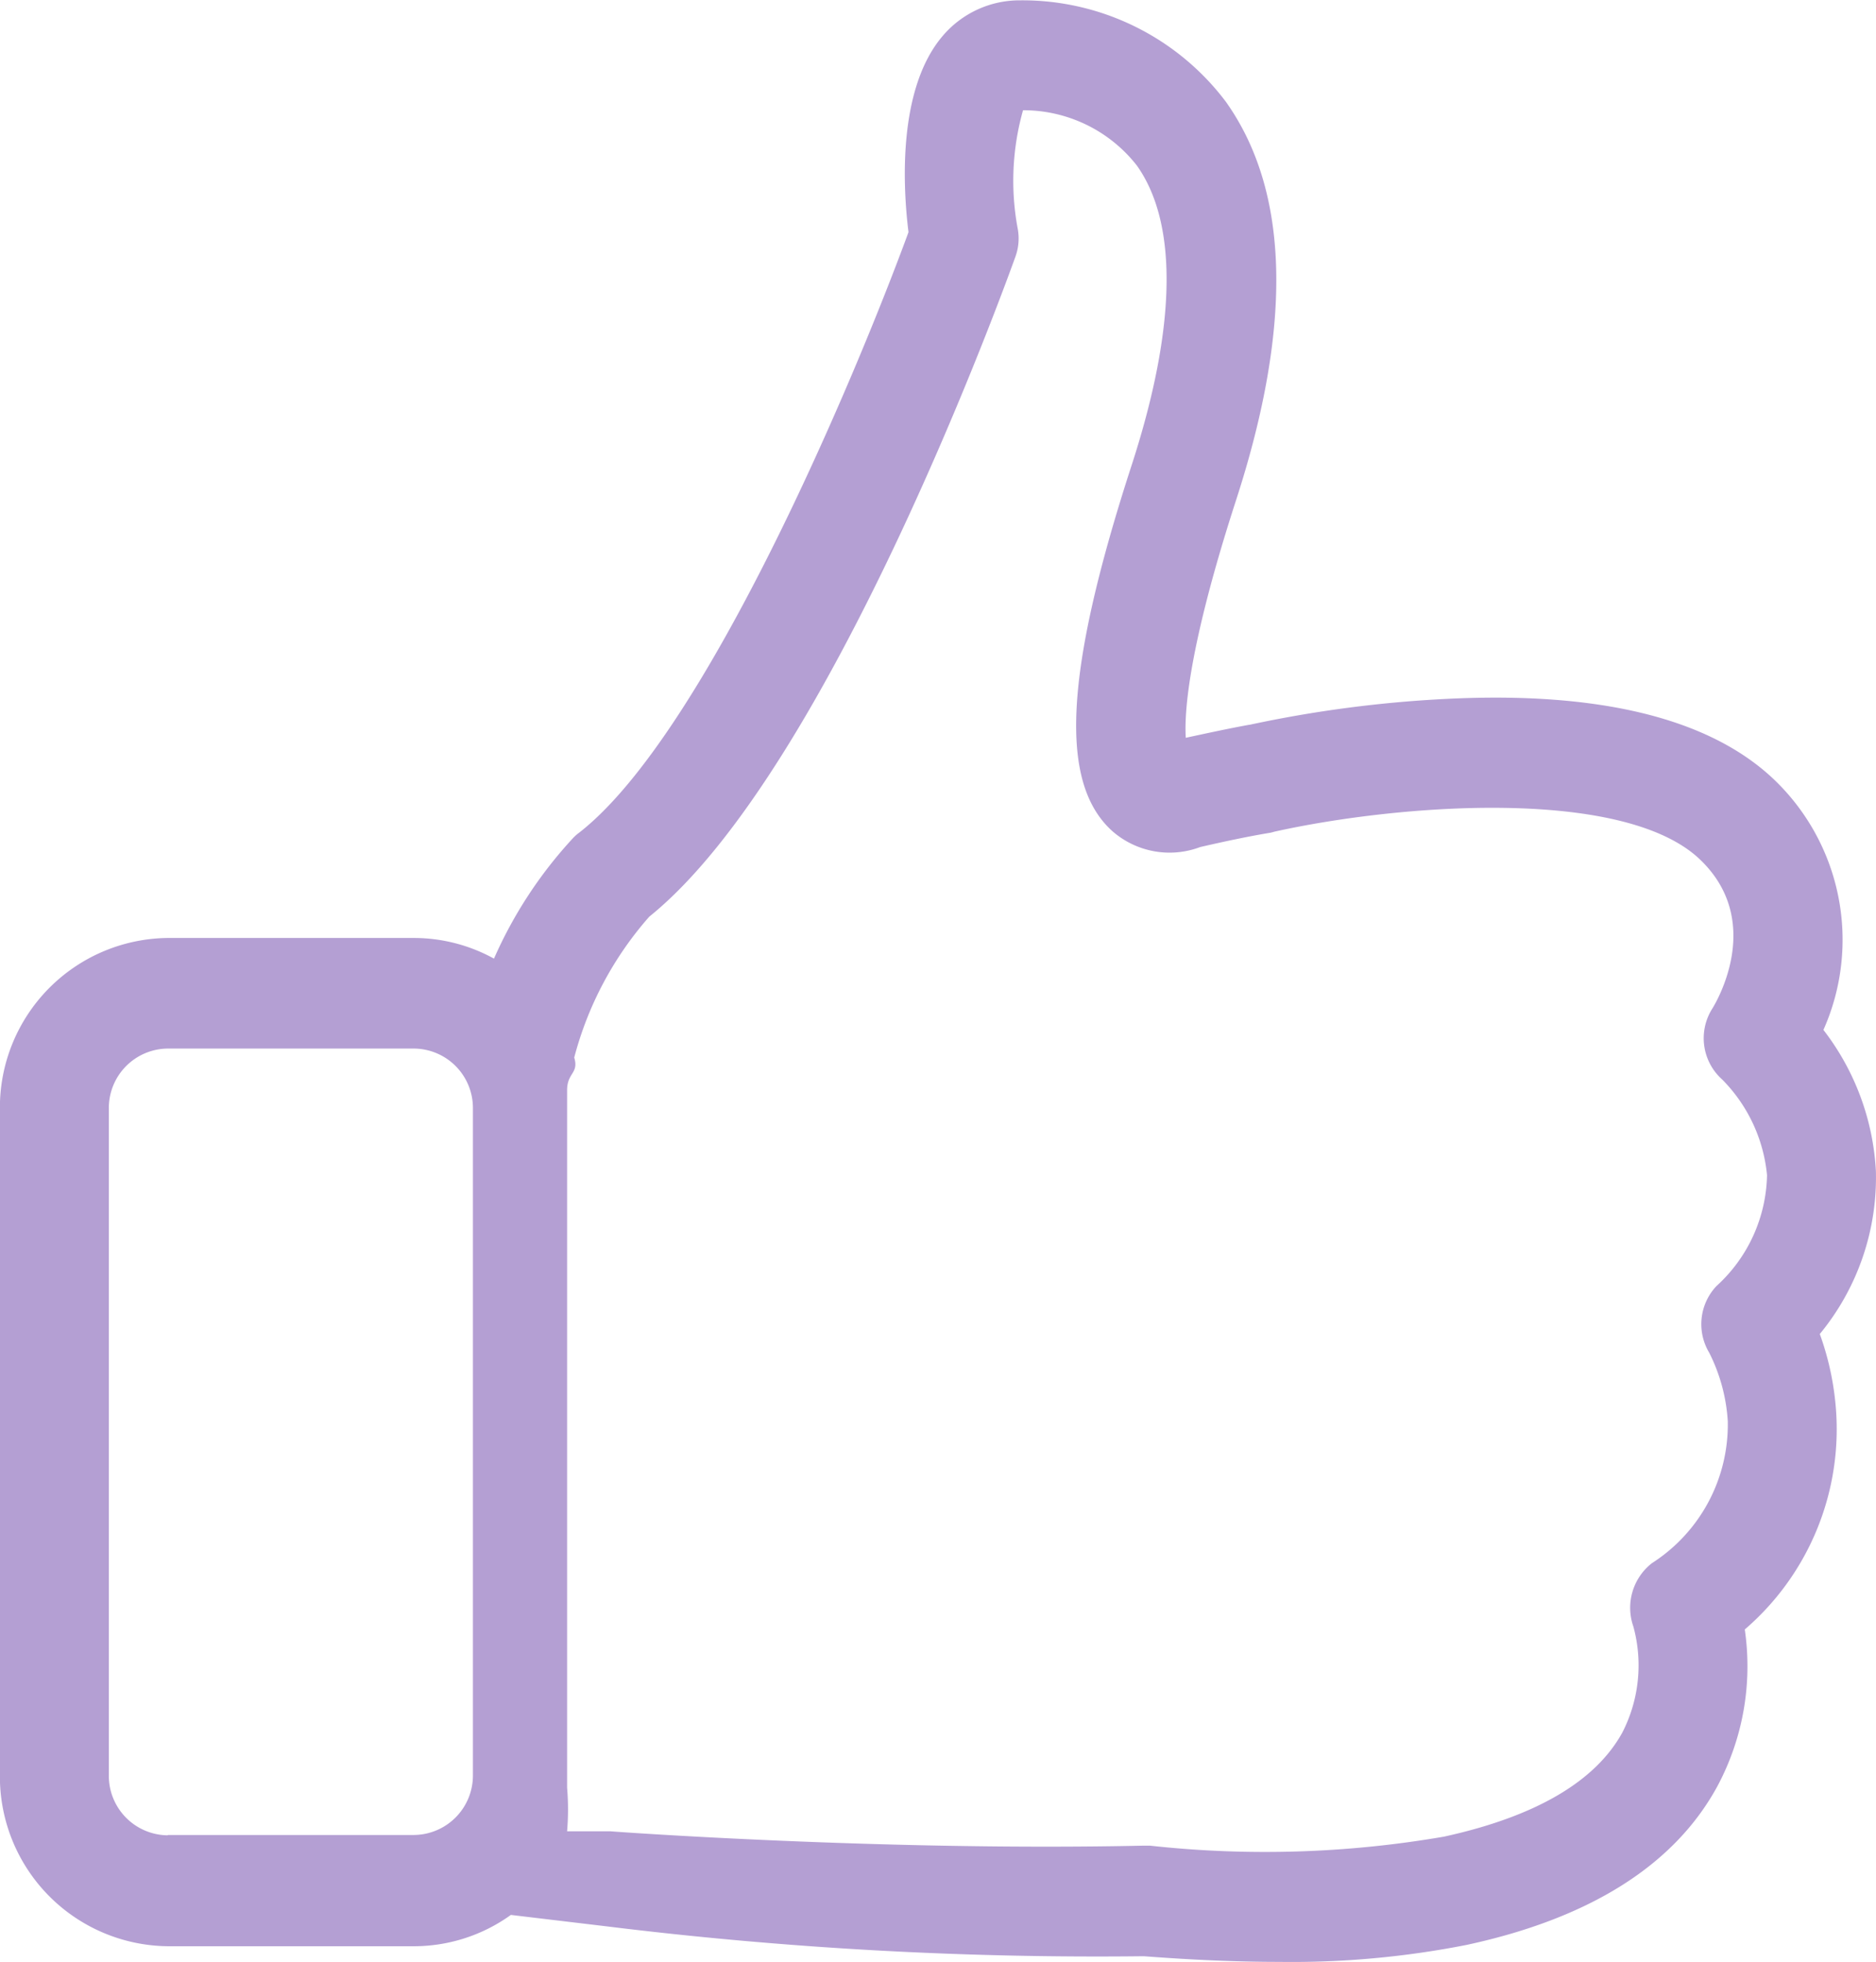 <svg xmlns="http://www.w3.org/2000/svg" width="56.313" height="58.91" viewBox="0 0 56.313 58.91">
  <defs>
    <style>
      .cls-1 {
        fill: #b49fd3;
        fill-rule: evenodd;
      }
    </style>
  </defs>
  <path class="cls-1" d="M988.782,8459.64a7.394,7.394,0,0,0,1.684-4.89,7.594,7.594,0,0,0-1.575-4.24,6.654,6.654,0,0,0-1.539-7.57c-1.926-1.79-5.2-2.59-9.729-2.37a36.724,36.724,0,0,0-5.96.78H971.65c-0.605.11-1.248,0.25-1.9,0.39-0.048-.78.085-2.74,1.515-7.15,1.7-5.25,1.6-9.26-.315-11.95a7.646,7.646,0,0,0-6.167-3.04,3.026,3.026,0,0,0-2.339,1.08c-1.345,1.59-1.187,4.52-1.017,5.88-1.6,4.36-6.083,15.05-9.875,18.02a1.44,1.44,0,0,0-.194.17,13.068,13.068,0,0,0-2.374,3.62,4.986,4.986,0,0,0-2.4-.62h-7.391a5.092,5.092,0,0,0-5.04,5.13v20.01a5.094,5.094,0,0,0,5.04,5.13h7.391a4.982,4.982,0,0,0,2.907-.94l2.848,0.34a120.258,120.258,0,0,0,16.15.9c1.442,0.11,2.8.17,4.059,0.17a27.125,27.125,0,0,0,5.634-.51c3.707-.8,6.239-2.4,7.524-4.76a7.638,7.638,0,0,0,.824-4.71,7.931,7.931,0,0,0,2.75-6.4A8.488,8.488,0,0,0,988.782,8459.64Zm-49.59,15.05a1.785,1.785,0,0,1-1.769-1.8v-20.03a1.784,1.784,0,0,1,1.769-1.79h7.391a1.783,1.783,0,0,1,1.769,1.79v20.02a1.786,1.786,0,0,1-1.769,1.8h-7.391v0.01Zm46.488-16.49a1.666,1.666,0,0,0-.218,2,5.286,5.286,0,0,1,.558,2.06,4.945,4.945,0,0,1-2.278,4.26,1.7,1.7,0,0,0-.557,1.9,4.419,4.419,0,0,1-.328,3.18c-0.811,1.48-2.617,2.53-5.355,3.13a31.634,31.634,0,0,1-8.832.27H968.5c-7.79.17-15.926-.42-16.011-0.43h-1.31a7.849,7.849,0,0,0,0-1.31v-20.94c0-.53.359-0.5,0.214-0.98a10.376,10.376,0,0,1,2.253-4.23c5.44-4.38,10.759-19.17,10.989-19.81a1.6,1.6,0,0,0,.073-0.83,7.817,7.817,0,0,1,.157-3.57,4.322,4.322,0,0,1,3.417,1.66c1.236,1.74,1.188,4.84-.145,8.96-2.036,6.26-2.2,9.57-.594,11.02a2.606,2.606,0,0,0,2.641.48c0.739-.17,1.442-0.32,2.109-0.43,0.048-.01.108-0.03,0.157-0.04,3.719-.82,10.383-1.33,12.7.81,1.963,1.83.57,4.24,0.412,4.5a1.662,1.662,0,0,0,.291,2.14,4.716,4.716,0,0,1,1.345,2.87A4.616,4.616,0,0,1,985.68,8458.2Z" transform="translate(-934.156 -8419.59)"/>
</svg>
